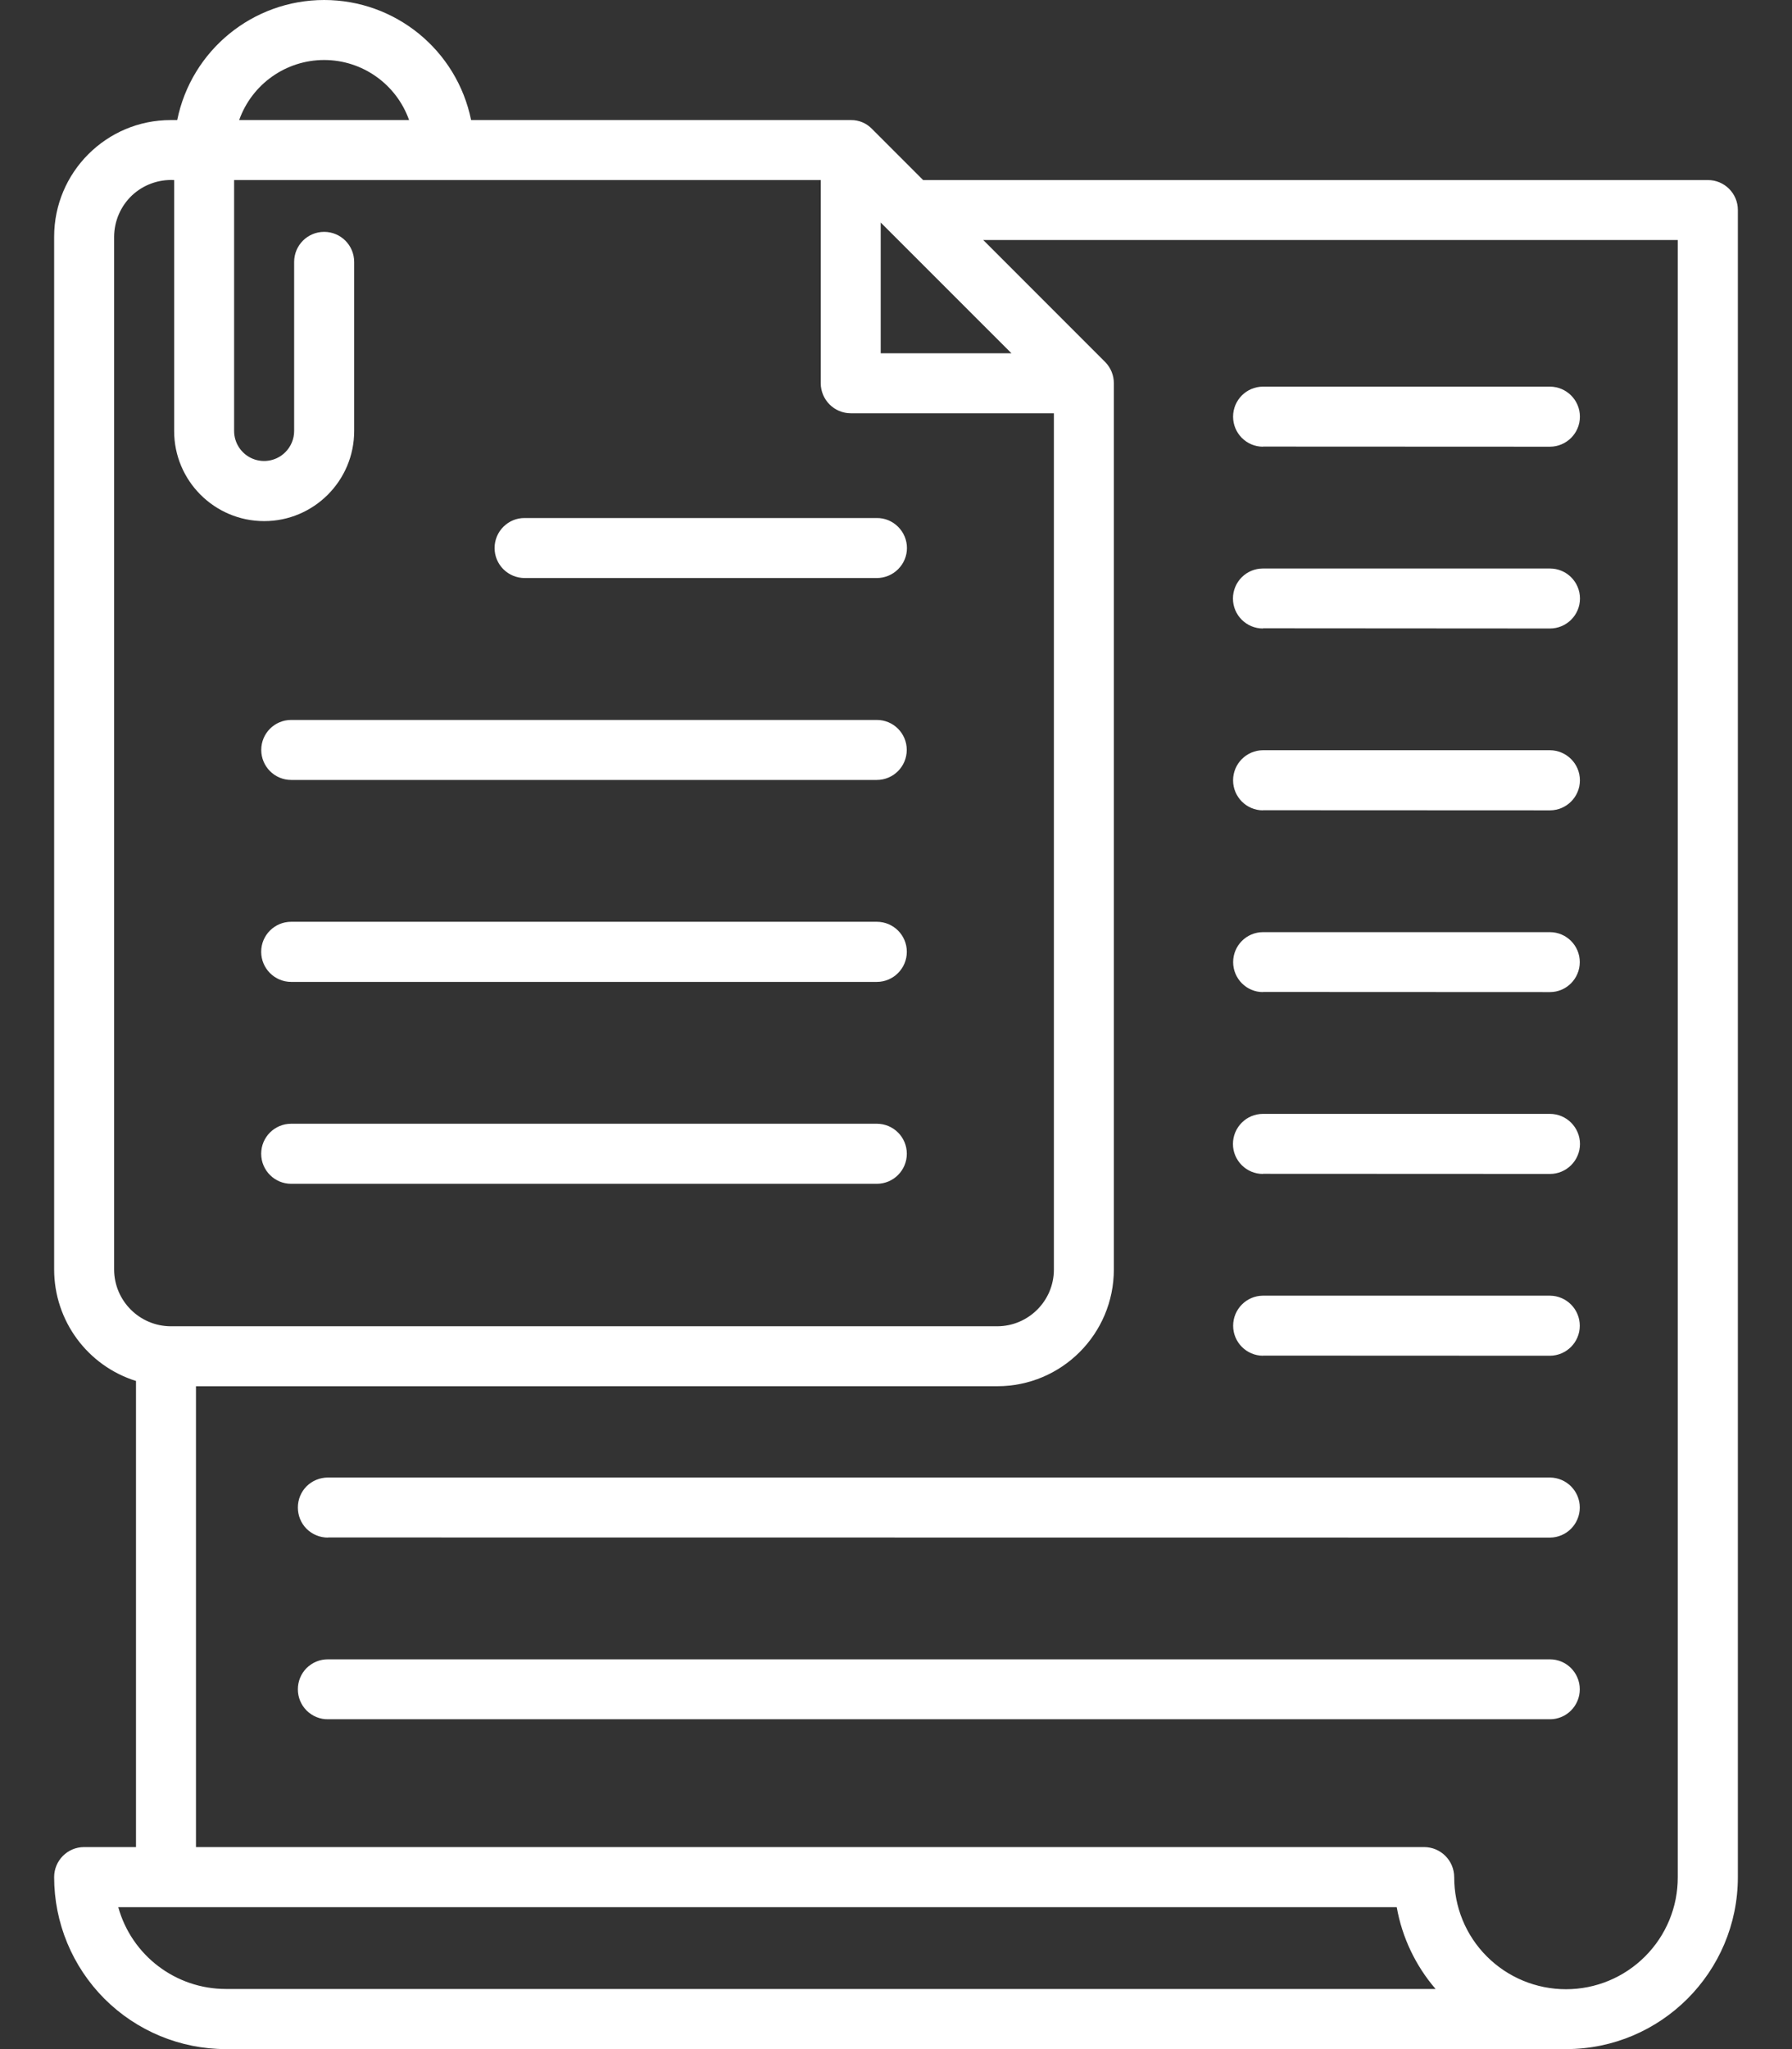 <svg width="28" height="32" viewBox="0 0 28 32" fill="none" xmlns="http://www.w3.org/2000/svg">
<rect x="0" y="0" width="28" height="32" fill="#333333" stroke="none"/>
<path d="M13.761 3.475V5.517H15.804L13.761 3.475ZM5.125 26.849C4.999 26.851 4.881 26.801 4.791 26.713C4.703 26.625 4.654 26.506 4.654 26.381C4.654 26.257 4.703 26.137 4.791 26.049C4.881 25.961 4.999 25.912 5.125 25.913H24.218C24.476 25.913 24.684 26.124 24.684 26.381C24.684 26.639 24.476 26.849 24.218 26.849H5.125ZM5.125 24.01V24.012C4.999 24.012 4.881 23.964 4.791 23.876C4.703 23.788 4.654 23.668 4.654 23.542C4.654 23.418 4.703 23.298 4.791 23.21C4.881 23.122 4.999 23.074 5.125 23.074H24.218C24.476 23.076 24.684 23.285 24.684 23.542C24.684 23.801 24.476 24.01 24.218 24.012L5.125 24.01ZM19.733 21.17V21.172C19.476 21.17 19.268 20.961 19.268 20.704C19.268 20.445 19.476 20.236 19.733 20.234H24.218C24.476 20.236 24.684 20.445 24.684 20.704C24.684 20.961 24.476 21.17 24.218 21.172L19.733 21.17ZM19.733 18.331V18.333C19.475 18.333 19.265 18.123 19.265 17.865C19.265 17.606 19.475 17.395 19.733 17.395H24.218C24.476 17.395 24.687 17.606 24.687 17.865C24.687 18.123 24.476 18.333 24.218 18.333L19.733 18.331ZM19.733 15.491V15.493C19.476 15.493 19.268 15.282 19.268 15.025C19.268 14.767 19.476 14.558 19.733 14.557H24.218C24.476 14.558 24.684 14.767 24.684 15.025C24.684 15.282 24.476 15.493 24.218 15.493L19.733 15.491ZM19.733 12.653V12.655C19.476 12.654 19.267 12.445 19.267 12.186C19.267 11.927 19.476 11.718 19.733 11.716H24.218C24.476 11.718 24.686 11.927 24.686 12.186C24.686 12.445 24.476 12.654 24.218 12.655L19.733 12.653ZM19.733 9.812V9.815C19.475 9.815 19.265 9.606 19.265 9.347C19.265 9.087 19.475 8.878 19.733 8.878H24.218C24.476 8.878 24.687 9.087 24.687 9.347C24.687 9.606 24.476 9.815 24.218 9.815L19.733 9.812ZM19.733 6.974V6.976C19.476 6.975 19.267 6.766 19.267 6.507C19.267 6.248 19.476 6.039 19.733 6.038H24.218C24.476 6.039 24.686 6.248 24.686 6.507C24.686 6.766 24.476 6.975 24.218 6.976L19.733 6.974ZM4.55 18.487C4.291 18.487 4.081 18.277 4.081 18.018C4.081 17.758 4.291 17.549 4.55 17.549H13.7C13.959 17.549 14.169 17.758 14.169 18.018C14.169 18.277 13.959 18.487 13.7 18.487H4.55ZM4.55 15.334C4.291 15.334 4.081 15.123 4.081 14.864C4.081 14.604 4.291 14.395 4.55 14.395H13.7C13.959 14.395 14.169 14.604 14.169 14.864C14.169 15.123 13.959 15.334 13.7 15.334H4.55ZM4.55 12.18C4.291 12.18 4.082 11.97 4.082 11.711C4.082 11.452 4.291 11.243 4.55 11.243H13.7C13.959 11.243 14.168 11.452 14.168 11.711C14.168 11.97 13.959 12.18 13.7 12.18H4.55ZM8.198 9.027C8.074 9.027 7.954 8.978 7.866 8.89C7.777 8.802 7.728 8.683 7.728 8.558C7.728 8.434 7.777 8.314 7.866 8.226C7.954 8.138 8.074 8.088 8.198 8.09H13.7C13.824 8.088 13.944 8.138 14.032 8.226C14.121 8.314 14.171 8.434 14.171 8.558C14.171 8.683 14.121 8.802 14.032 8.89C13.944 8.978 13.824 9.027 13.7 9.027H8.198ZM2.125 28.845V21.566C1.365 21.328 0.847 20.624 0.846 19.826V3.696C0.847 2.691 1.662 1.875 2.667 1.875H2.769C2.991 0.783 3.952 0 5.065 0C6.178 0 7.138 0.783 7.361 1.875H13.295C13.42 1.873 13.54 1.924 13.627 2.015L14.424 2.812H26.685C26.943 2.811 27.154 3.02 27.154 3.279V29.314C27.154 30.797 25.951 32 24.469 32H3.53C2.818 32 2.135 31.717 1.631 31.213C1.129 30.709 0.846 30.027 0.846 29.314C0.846 29.056 1.055 28.845 1.314 28.845L2.125 28.845ZM3.062 21.649V28.845H22.251C22.511 28.845 22.721 29.055 22.722 29.315C22.721 29.779 22.903 30.224 23.231 30.552C23.559 30.881 24.005 31.065 24.469 31.065C24.933 31.065 25.377 30.881 25.705 30.552C26.033 30.224 26.217 29.779 26.215 29.315V3.748H15.363L17.27 5.655C17.356 5.743 17.404 5.862 17.404 5.984V19.826C17.403 20.833 16.588 21.648 15.583 21.648L3.062 21.649ZM21.824 29.784H1.848C2.058 30.539 2.746 31.061 3.53 31.061H22.431C22.118 30.697 21.908 30.256 21.824 29.784ZM3.658 6.728C3.657 6.919 3.772 7.09 3.946 7.163C4.122 7.236 4.324 7.196 4.458 7.062C4.546 6.974 4.596 6.855 4.596 6.731V4.091C4.596 3.831 4.805 3.621 5.065 3.621C5.324 3.621 5.534 3.831 5.534 4.091V6.731C5.534 7.507 4.904 8.138 4.128 8.138C3.35 8.138 2.721 7.507 2.721 6.731V2.812C2.477 2.799 2.239 2.886 2.062 3.052C1.885 3.22 1.785 3.452 1.783 3.696V19.826C1.785 20.314 2.179 20.709 2.667 20.712H15.583C16.071 20.71 16.467 20.314 16.467 19.826V6.454H13.295C13.035 6.454 12.825 6.244 12.824 5.984V2.812H3.658L3.658 6.728ZM17.404 5.972L17.404 5.984L17.404 5.972ZM6.392 1.875C6.192 1.313 5.661 0.937 5.065 0.937C4.469 0.937 3.937 1.313 3.737 1.875H6.392Z" fill="white"/>
</svg>
